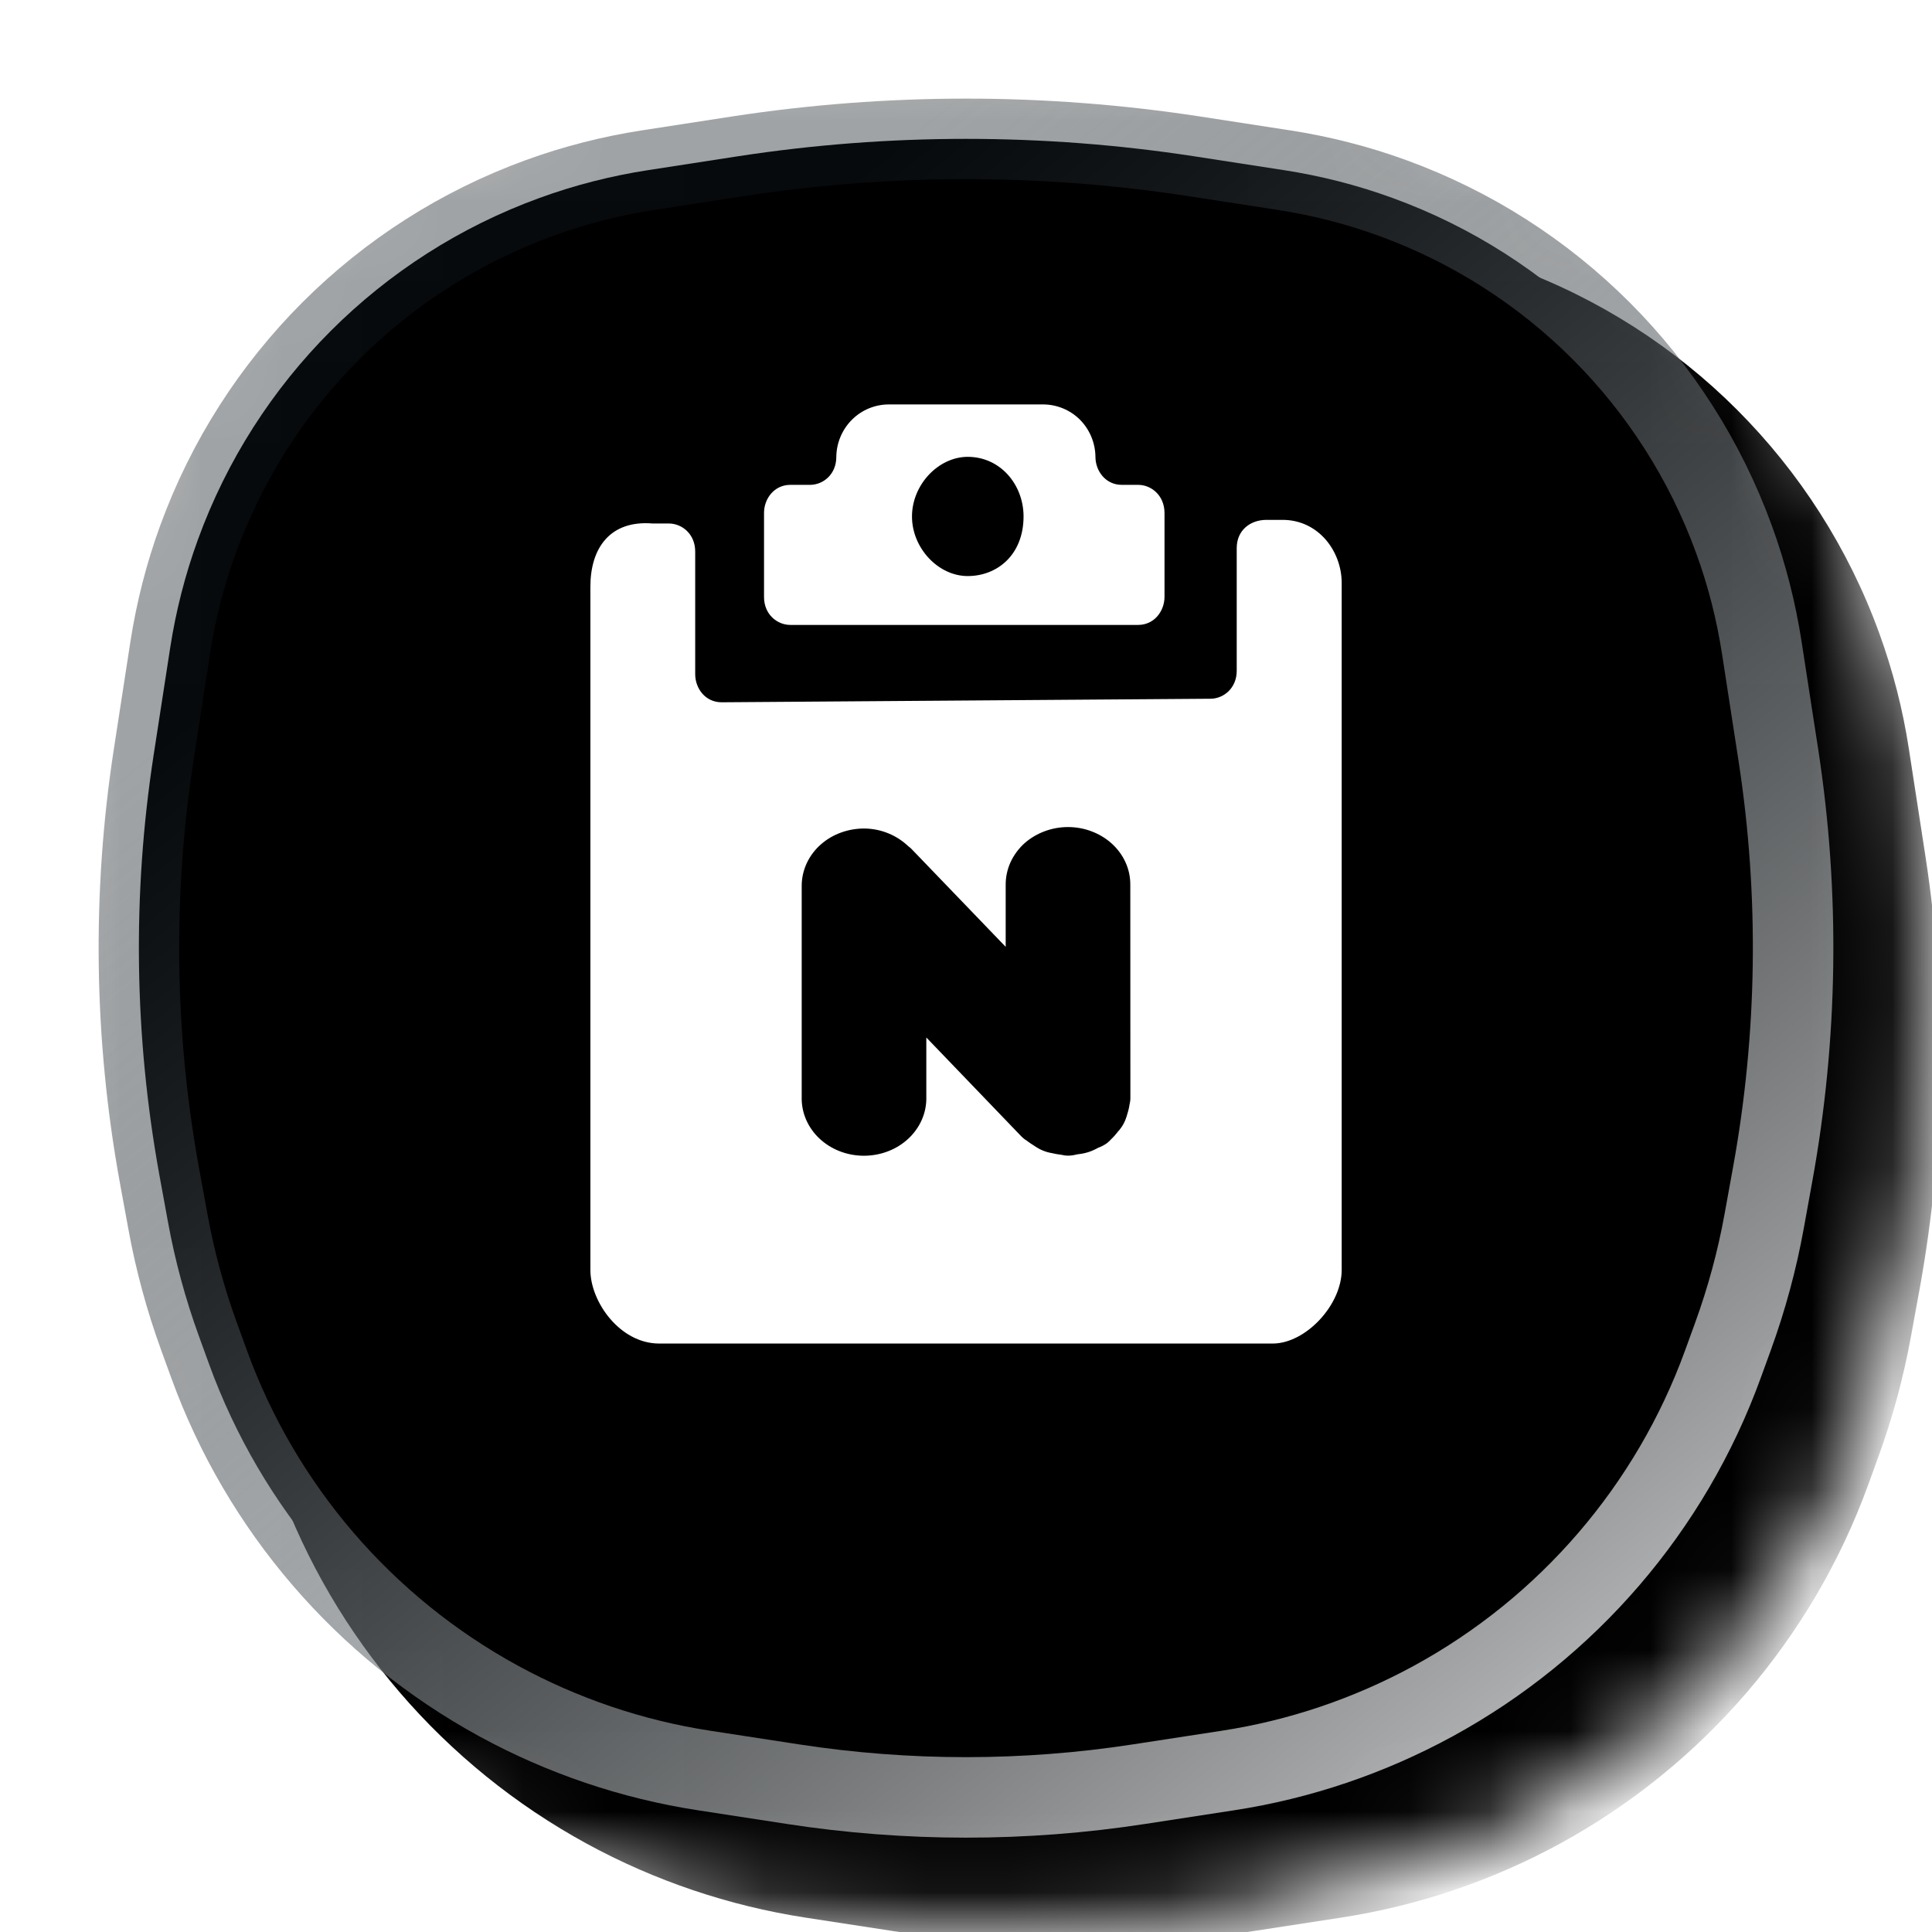 <svg width="24" height="24" viewBox="0 0 24 24" xmlns="http://www.w3.org/2000/svg">
<mask id="mask0_16345_143192" style="mask-type:alpha" maskUnits="userSpaceOnUse" x="0" y="0" width="24" height="24">
<path d="M12 0.533C16.072 0.533 18.905 1.45 20.727 3.272C22.55 5.095 23.467 7.928 23.467 12C23.467 16.072 22.55 18.905 20.727 20.727C18.905 22.55 16.072 23.467 12 23.467C7.928 23.467 5.095 22.55 3.272 20.727C1.45 18.905 0.533 16.072 0.533 12C0.533 7.928 1.45 5.095 3.272 3.272C5.095 1.45 7.928 0.533 12 0.533Z" fill="#0099FF"/>
<path d="M12 0.533C16.072 0.533 18.905 1.45 20.727 3.272C22.55 5.095 23.467 7.928 23.467 12C23.467 16.072 22.55 18.905 20.727 20.727C18.905 22.55 16.072 23.467 12 23.467C7.928 23.467 5.095 22.55 3.272 20.727C1.45 18.905 0.533 16.072 0.533 12C0.533 7.928 1.45 5.095 3.272 3.272C5.095 1.45 7.928 0.533 12 0.533Z" stroke="url(#paint0_linear_16345_143192)" stroke-width="1.067"/>
</mask>
<g mask="url(#mask0_16345_143192)">
<g filter="url(#filter0_i_16345_143192)">
<path d="M1.989 6.531C2.756 4.42 4.42 2.756 6.531 1.989V1.989C6.998 1.819 7.481 1.695 7.972 1.62L9.093 1.447C11.02 1.151 12.98 1.151 14.908 1.447L16.028 1.62C16.519 1.695 17.002 1.819 17.469 1.989V1.989C19.58 2.756 21.244 4.42 22.011 6.531V6.531C22.181 6.998 22.305 7.481 22.38 7.972L22.586 9.307C22.86 11.09 22.835 12.906 22.513 14.681L22.407 15.261C22.314 15.775 22.177 16.28 21.998 16.771L21.873 17.116C21.181 19.017 19.82 20.601 18.044 21.57V21.57C17.199 22.031 16.28 22.341 15.329 22.488L14.229 22.657C12.752 22.884 11.248 22.884 9.771 22.657L8.671 22.488C7.72 22.341 6.801 22.031 5.956 21.57V21.57C4.18 20.601 2.818 19.017 2.127 17.116L2.002 16.771C1.823 16.28 1.686 15.775 1.593 15.261L1.487 14.681C1.165 12.906 1.14 11.09 1.414 9.307L1.62 7.972C1.695 7.481 1.819 6.998 1.989 6.531V6.531Z" />
</g>
<path d="M9.169 1.941C11.045 1.653 12.955 1.653 14.831 1.941L15.952 2.114C16.411 2.185 16.862 2.3 17.298 2.459C19.27 3.176 20.824 4.73 21.541 6.702C21.7 7.138 21.815 7.589 21.886 8.048L22.092 9.383C22.358 11.111 22.333 12.872 22.02 14.592L21.915 15.171C21.827 15.657 21.697 16.136 21.528 16.601L21.403 16.945C20.754 18.732 19.474 20.22 17.805 21.131C17.011 21.564 16.147 21.857 15.253 21.994L14.153 22.163C12.726 22.383 11.274 22.383 9.847 22.163L8.747 21.994C7.853 21.857 6.989 21.564 6.195 21.131C4.526 20.22 3.246 18.732 2.597 16.945L2.472 16.601C2.303 16.136 2.173 15.657 2.085 15.171L1.979 14.592C1.667 12.872 1.642 11.111 1.908 9.383L2.114 8.048C2.185 7.589 2.3 7.138 2.459 6.702C3.176 4.73 4.73 3.176 6.702 2.459C7.138 2.3 7.589 2.185 8.048 2.114L9.169 1.941Z" stroke="url(#paint1_linear_16345_143192)" style="mix-blend-mode:overlay"/>
<g filter="url(#filter1_ddii_16345_143192)">
<path d="M15.932 7.601C16.381 7.601 16.667 7.993 16.667 8.385V16.92C16.666 17.356 16.218 17.833 15.81 17.833H8.189C7.699 17.833 7.334 17.312 7.334 16.92V8.431C7.334 7.951 7.578 7.603 8.107 7.646H8.309C8.473 7.647 8.636 7.777 8.636 7.995V9.52C8.637 9.694 8.761 9.867 8.964 9.867L15.036 9.823C15.199 9.823 15.363 9.693 15.363 9.475V7.951C15.363 7.733 15.527 7.603 15.729 7.601H15.932ZM13.267 11.417C13.17 11.417 13.072 11.434 12.98 11.468C12.888 11.502 12.802 11.552 12.728 11.617C12.655 11.683 12.595 11.763 12.553 11.854C12.513 11.943 12.492 12.039 12.493 12.138V12.905L11.319 11.685L11.315 11.682L11.312 11.678L11.283 11.655C11.144 11.523 10.951 11.436 10.732 11.435C10.539 11.436 10.346 11.502 10.199 11.631C10.051 11.76 9.959 11.946 9.959 12.148V14.804C9.964 15.003 10.058 15.184 10.206 15.31C10.352 15.435 10.541 15.5 10.732 15.5C10.923 15.5 11.113 15.435 11.259 15.31C11.407 15.184 11.502 15.003 11.507 14.804V14.031L12.687 15.259C12.705 15.278 12.723 15.291 12.735 15.3C12.74 15.303 12.746 15.306 12.75 15.309C12.791 15.341 12.831 15.366 12.84 15.371L12.842 15.373C12.856 15.382 12.843 15.374 12.873 15.393C12.89 15.403 12.918 15.421 12.954 15.435C12.99 15.45 13.023 15.459 13.043 15.463C13.077 15.47 13.064 15.466 13.081 15.47L13.083 15.471C13.097 15.474 13.143 15.484 13.196 15.49L13.209 15.493C13.223 15.496 13.243 15.499 13.267 15.499C13.314 15.499 13.353 15.49 13.368 15.486C13.371 15.486 13.376 15.485 13.378 15.484L13.38 15.483C13.409 15.48 13.463 15.473 13.517 15.456C13.572 15.439 13.621 15.413 13.647 15.398L13.649 15.398C13.651 15.397 13.655 15.396 13.658 15.395C13.671 15.389 13.711 15.373 13.751 15.344C13.772 15.328 13.788 15.311 13.799 15.299C13.842 15.259 13.874 15.217 13.881 15.209L13.882 15.207C13.882 15.207 13.884 15.204 13.887 15.2C13.89 15.197 13.898 15.189 13.904 15.182C13.917 15.166 13.939 15.137 13.959 15.1C13.978 15.063 13.99 15.029 13.996 15.009C13.999 14.999 14.001 14.989 14.003 14.984C14.004 14.979 14.005 14.976 14.006 14.975C14.008 14.968 14.025 14.916 14.033 14.856C14.037 14.839 14.042 14.815 14.042 14.786L14.041 12.138C14.042 12.039 14.022 11.943 13.981 11.854C13.94 11.763 13.879 11.683 13.805 11.617C13.732 11.552 13.646 11.502 13.554 11.468C13.463 11.434 13.365 11.417 13.267 11.417ZM11.249 11.63C11.249 11.63 11.251 11.632 11.253 11.633C11.25 11.631 11.247 11.63 11.247 11.63H11.249ZM12.957 6.167C13.128 6.167 13.294 6.235 13.416 6.357C13.537 6.479 13.606 6.645 13.608 6.818C13.608 6.992 13.733 7.166 13.935 7.166H14.138C14.302 7.166 14.465 7.297 14.466 7.515V8.559C14.465 8.732 14.341 8.906 14.138 8.906H9.818C9.655 8.906 9.491 8.776 9.491 8.559V7.514C9.491 7.34 9.616 7.166 9.818 7.166H10.062C10.226 7.166 10.389 7.036 10.389 6.818C10.391 6.645 10.461 6.479 10.583 6.357C10.705 6.235 10.87 6.167 11.042 6.167H12.957ZM12.021 6.818C11.655 6.819 11.329 7.166 11.329 7.559C11.329 7.951 11.655 8.299 12.021 8.299C12.387 8.299 12.714 8.037 12.715 7.559C12.715 7.166 12.429 6.818 12.021 6.818Z" fill="white"/>
</g>
</g>
<defs>
<filter id="filter0_i_16345_143192" x="1.226" y="1.225" width="22.882" height="22.936" filterUnits="userSpaceOnUse" color-interpolation-filters="sRGB">
<feFlood flood-opacity="0" result="BackgroundImageFix"/>
<feBlend mode="normal" in="SourceGraphic" in2="BackgroundImageFix" result="shape"/>
<feColorMatrix in="SourceAlpha" type="matrix" values="0 0 0 0 0 0 0 0 0 0 0 0 0 0 0 0 0 0 127 0" result="hardAlpha"/>
<feOffset dx="1.333" dy="1.333"/>
<feGaussianBlur stdDeviation="1.333"/>
<feComposite in2="hardAlpha" operator="arithmetic" k2="-1" k3="1"/>
<feColorMatrix type="matrix" values="0 0 0 0 0.067 0 0 0 0 0.098 0 0 0 0 0.118 0 0 0 0.1 0"/>
<feBlend mode="normal" in2="shape" result="effect1_innerShadow_16345_143192"/>
</filter>
<filter id="filter1_ddii_16345_143192" x="-2.429" y="-2.429" width="29.429" height="29.429" filterUnits="userSpaceOnUse" color-interpolation-filters="sRGB">
<feFlood flood-opacity="0" result="BackgroundImageFix"/>
<feColorMatrix in="SourceAlpha" type="matrix" values="0 0 0 0 0 0 0 0 0 0 0 0 0 0 0 0 0 0 127 0" result="hardAlpha"/>
<feOffset dx="1.714" dy="1.714"/>
<feGaussianBlur stdDeviation="3.143"/>
<feComposite in2="hardAlpha" operator="out"/>
<feColorMatrix type="matrix" values="0 0 0 0 0 0 0 0 0 0.671 0 0 0 0 0.604 0 0 0 1 0"/>
<feBlend mode="normal" in2="BackgroundImageFix" result="effect1_dropShadow_16345_143192"/>
<feColorMatrix in="SourceAlpha" type="matrix" values="0 0 0 0 0 0 0 0 0 0 0 0 0 0 0 0 0 0 127 0" result="hardAlpha"/>
<feOffset dx="-1.714" dy="-1.714"/>
<feGaussianBlur stdDeviation="2.857"/>
<feComposite in2="hardAlpha" operator="out"/>
<feColorMatrix type="matrix" values="0 0 0 0 1 0 0 0 0 1 0 0 0 0 1 0 0 0 0.4 0"/>
<feBlend mode="normal" in2="effect1_dropShadow_16345_143192" result="effect2_dropShadow_16345_143192"/>
<feBlend mode="normal" in="SourceGraphic" in2="effect2_dropShadow_16345_143192" result="shape"/>
<feColorMatrix in="SourceAlpha" type="matrix" values="0 0 0 0 0 0 0 0 0 0 0 0 0 0 0 0 0 0 127 0" result="hardAlpha"/>
<feOffset dy="-0.857"/>
<feGaussianBlur stdDeviation="0.657"/>
<feComposite in2="hardAlpha" operator="arithmetic" k2="-1" k3="1"/>
<feColorMatrix type="matrix" values="0 0 0 0 0 0 0 0 0 0.729 0 0 0 0 0.29 0 0 0 0.4 0"/>
<feBlend mode="normal" in2="shape" result="effect3_innerShadow_16345_143192"/>
<feColorMatrix in="SourceAlpha" type="matrix" values="0 0 0 0 0 0 0 0 0 0 0 0 0 0 0 0 0 0 127 0" result="hardAlpha"/>
<feOffset dy="-0.286"/>
<feGaussianBlur stdDeviation="0.371"/>
<feComposite in2="hardAlpha" operator="arithmetic" k2="-1" k3="1"/>
<feColorMatrix type="matrix" values="0 0 0 0 1 0 0 0 0 1 0 0 0 0 1 0 0 0 0.6 0"/>
<feBlend mode="normal" in2="effect3_innerShadow_16345_143192" result="effect4_innerShadow_16345_143192"/>
</filter>
<linearGradient id="paint0_linear_16345_143192" x1="4.08" y1="6.48" x2="22.08" y2="28.56" gradientUnits="userSpaceOnUse">
<stop stop-color="#11191E" stop-opacity="0.4"/>
<stop offset="1" stop-color="white"/>
</linearGradient>
<linearGradient id="paint1_linear_16345_143192" x1="4.74" y1="6.94" x2="21.24" y2="27.18" gradientUnits="userSpaceOnUse">
<stop stop-color="#11191E" stop-opacity="0.4"/>
<stop offset="0.993" stop-color="white"/>
</linearGradient>
</defs>
</svg>
